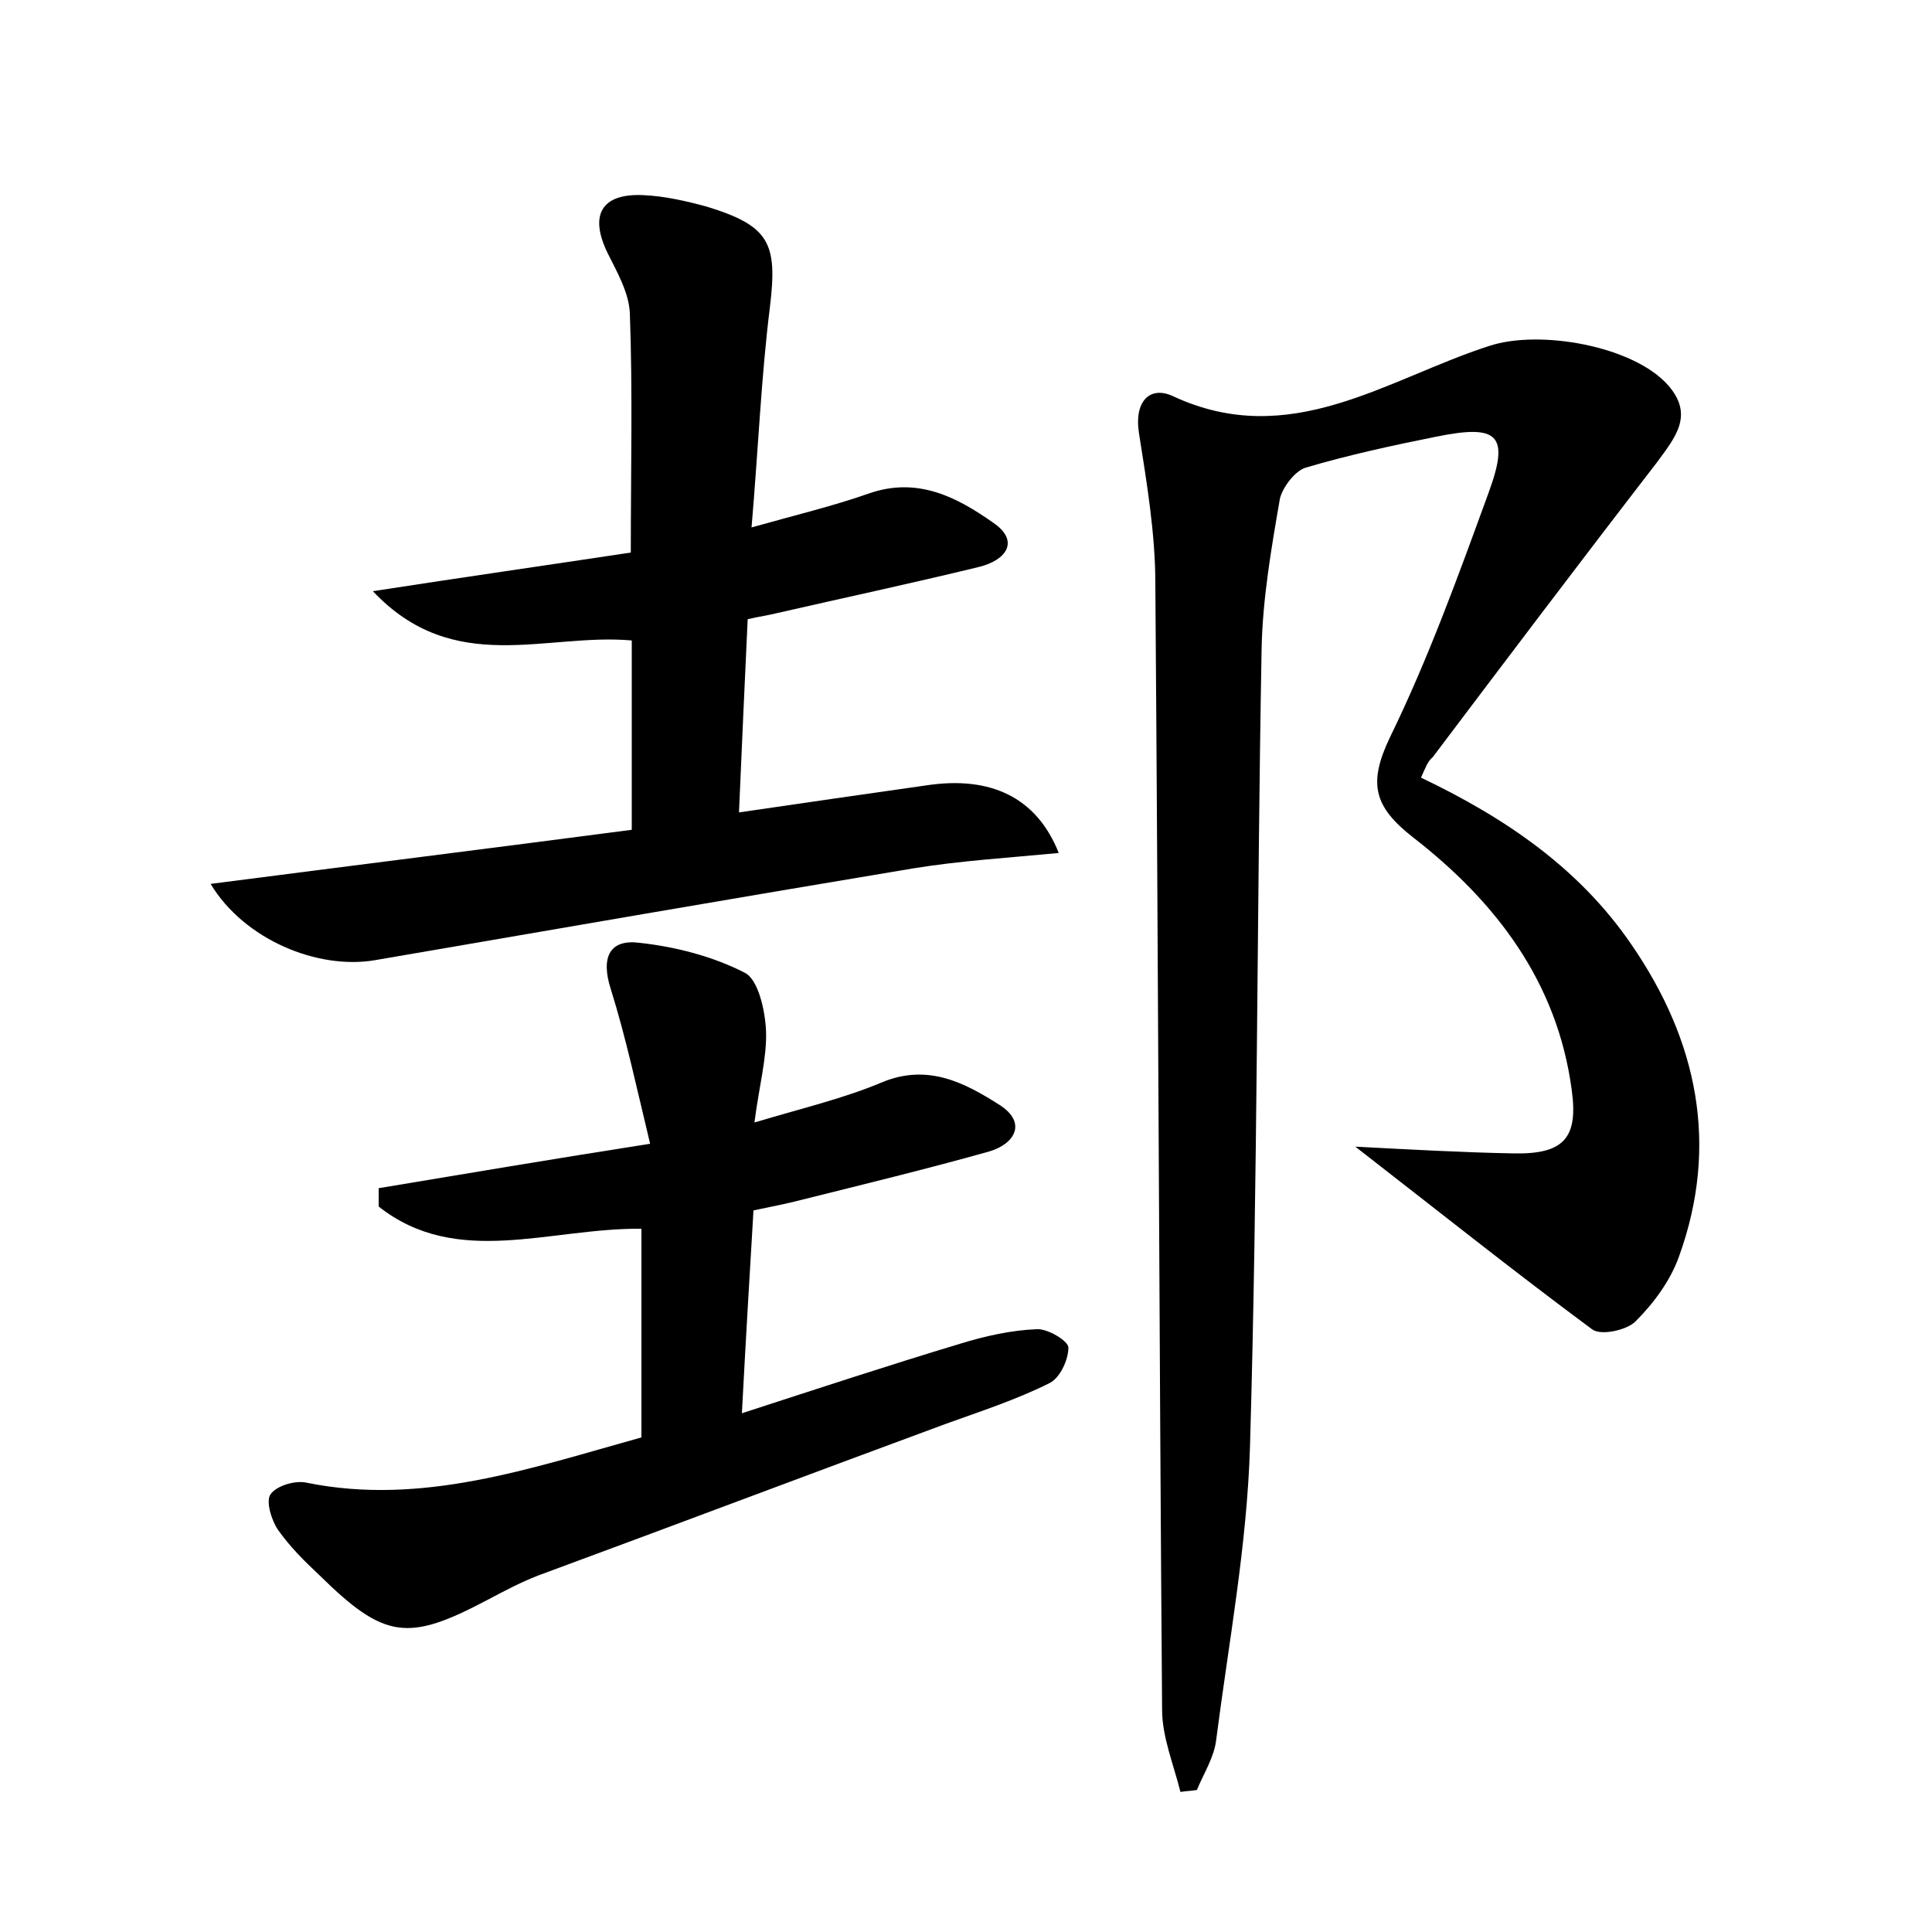 <?xml version="1.0" encoding="utf-8"?>
<!-- Generator: Adobe Illustrator 22.0.0, SVG Export Plug-In . SVG Version: 6.00 Build 0)  -->
<svg version="1.1" id="图层_1" xmlns="http://www.w3.org/2000/svg" xmlns:xlink="http://www.w3.org/1999/xlink" x="0px" y="0px"
	 viewBox="0 0 200 200" style="enable-background:new 0 0 200 200;" xml:space="preserve">
<style type="text/css">
	.st0{fill:#FFFFFF;}
</style>
<g>
	
	<path d="M147.1,80.5c8.8,4.2,16.4,9.4,21.8,17.3c6.8,9.9,9.1,20.7,4.9,32.3c-0.9,2.5-2.6,4.8-4.5,6.7c-0.9,0.9-3.6,1.5-4.5,0.8
		c-8.1-6-16-12.3-24.5-18.9c5.7,0.3,11.1,0.6,16.4,0.7c5.2,0.1,6.7-1.6,6-6.6c-1.5-11.2-7.9-19.5-16.4-26.1
		c-4.1-3.2-4.7-5.6-2.4-10.4c4-8.2,7.1-16.8,10.2-25.3c2.2-6,1-7.1-5.4-5.8c-4.5,0.9-9.1,1.9-13.5,3.2c-1.1,0.3-2.4,2-2.7,3.2
		c-0.9,5.2-1.8,10.4-1.9,15.6c-0.5,27.5-0.4,55-1.2,82.5c-0.3,10.2-2.2,20.3-3.5,30.4c-0.2,1.8-1.3,3.5-2,5.2
		c-0.6,0.1-1.1,0.1-1.7,0.2c-0.7-2.8-1.9-5.7-1.9-8.5c-0.3-38.9-0.4-77.8-0.7-116.6c0-5.2-0.9-10.5-1.7-15.6
		c-0.5-3.2,1.1-4.9,3.5-3.8c12.2,5.7,22.2-1.8,32.8-5.2c5.2-1.7,14.9,0,18.5,4.1c2.7,3.1,0.7,5.4-1.2,8
		c-7.8,10.1-15.5,20.3-23.2,30.5C147.8,78.8,147.6,79.4,147.1,80.5z"/>
	<path d="M65.4,85.9c0-7.1,0-13.4,0-19.6c-8.9-0.8-18.4,3.8-26.8-5.1c9.7-1.5,18.1-2.7,26.7-4c0-8.5,0.2-16.7-0.1-24.8
		c-0.1-2.1-1.3-4.2-2.3-6.2c-1.9-3.9-0.7-6.2,3.7-6c2.2,0.1,4.4,0.6,6.6,1.2c6.5,2,7.3,3.8,6.5,10.4c-0.9,7.2-1.2,14.6-1.9,22.8
		c4.6-1.3,8.4-2.2,12.1-3.5c5.1-1.8,9.2,0.4,12.9,3c2.8,1.9,1.4,3.9-1.5,4.6c-7,1.7-14,3.2-21,4.8c-0.8,0.2-1.6,0.3-2.9,0.6
		c-0.3,6.5-0.6,12.9-0.9,20c6.8-1,13.1-1.9,19.4-2.8c6.6-1,11.4,1.2,13.7,7c-5.2,0.5-10.2,0.8-15.1,1.6c-18.6,3.1-37.1,6.3-55.7,9.5
		c-5.9,1-13.5-2.1-17-7.9C36.5,89.6,50.9,87.8,65.4,85.9z"/>
	<path d="M66.4,148.8c0-7.5,0-14.4,0-21.6c-9.5-0.1-19.1,4.1-27.2-2.3c0-0.6,0-1.3,0-1.9c9-1.5,17.9-3,28.1-4.6
		c-1.4-5.8-2.5-11-4.1-16.1c-1-3.2-0.1-5.1,3-4.7c3.7,0.4,7.6,1.4,10.9,3.1c1.4,0.7,2.1,3.9,2.2,6c0.1,2.8-0.7,5.6-1.2,9.5
		c5-1.5,9.3-2.5,13.3-4.2c4.7-1.9,8.5,0.1,12.1,2.4c2.8,1.8,1.6,4-1.1,4.8c-6.4,1.8-13,3.4-19.4,5c-1.5,0.4-3.1,0.7-5,1.1
		c-0.4,6.7-0.8,13.4-1.2,21c8-2.6,15.3-5,22.6-7.2c2.6-0.8,5.3-1.4,7.9-1.5c1.1-0.1,3.3,1.2,3.3,1.9c0,1.3-0.9,3.2-2,3.7
		c-3.4,1.7-7.1,2.9-10.7,4.2c-14.1,5.2-28.1,10.5-42.2,15.7c-1.8,0.7-3.5,1.6-5.2,2.5c-8.3,4.4-10.7,4.1-17.5-2.6
		c-1.5-1.4-3-2.9-4.2-4.6c-0.7-1-1.3-3-0.8-3.7c0.6-0.9,2.6-1.5,3.8-1.2C43.7,155.9,54.9,152,66.4,148.8z"/>
</g>
</svg>
